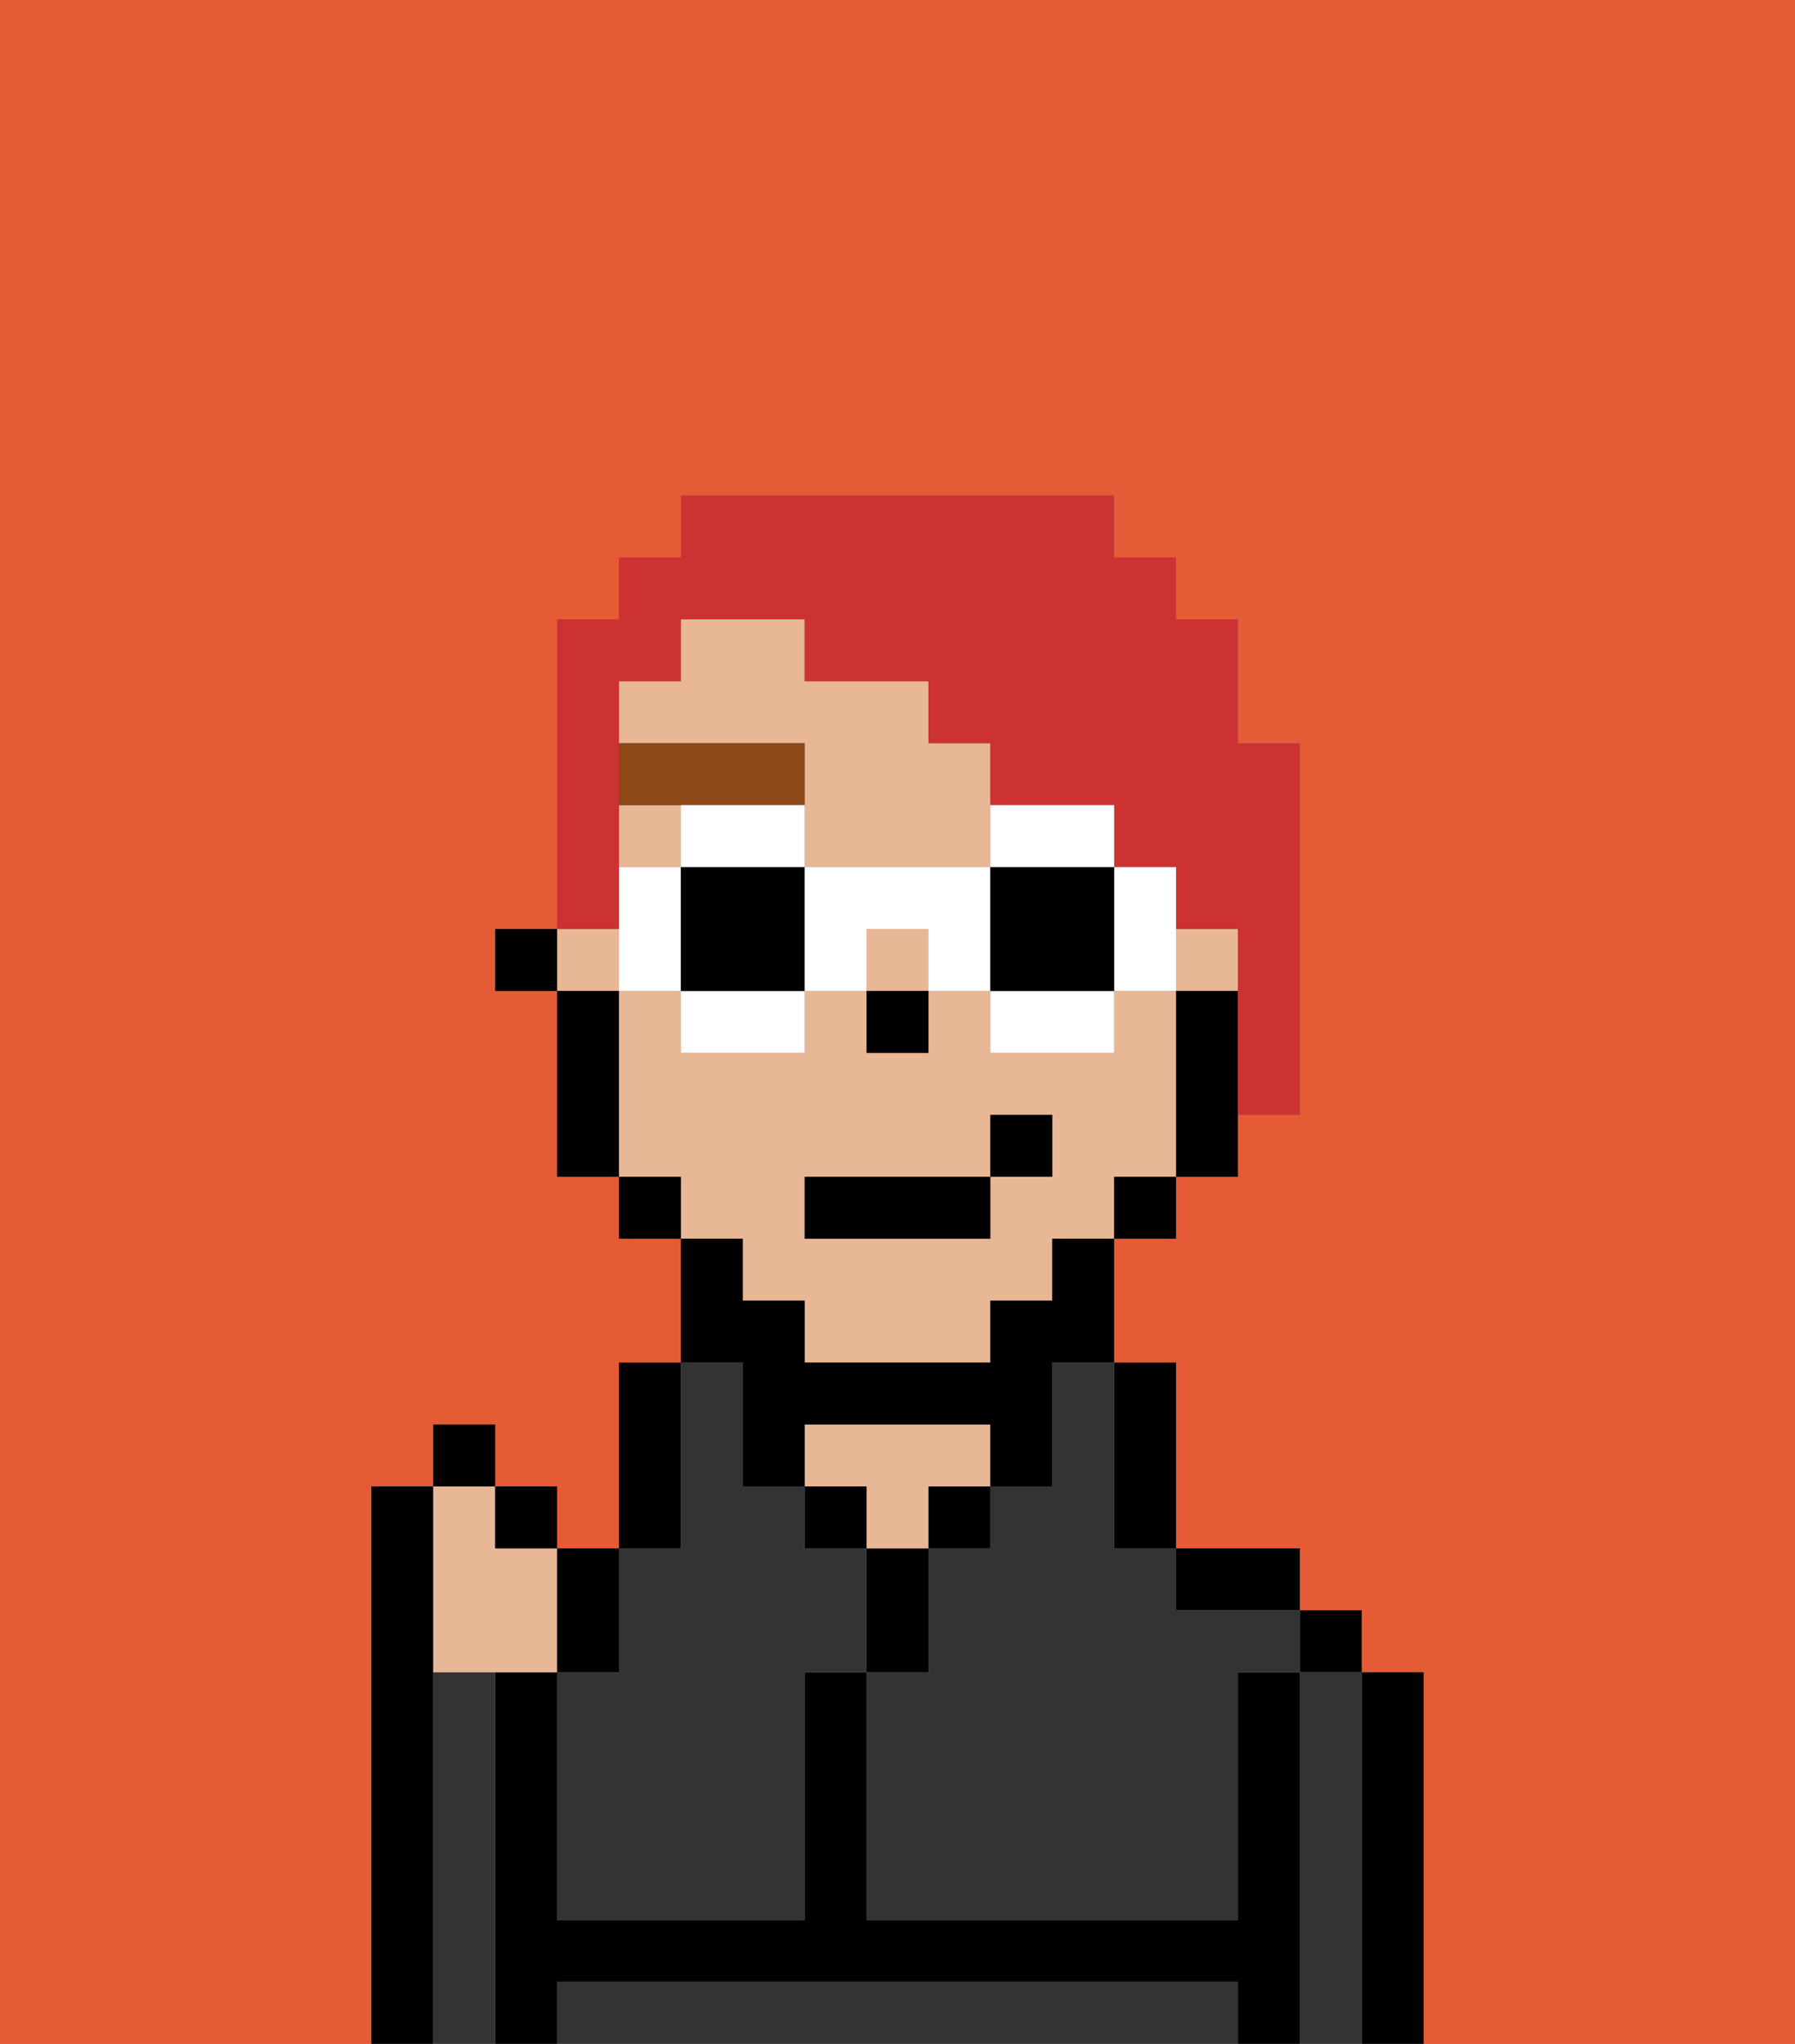 <svg xmlns="http://www.w3.org/2000/svg" viewBox="0 0 29 33"><rect x="0" y="0" width="29" height="33" fill="#808080" stroke="none"/><defs><style>polygon,rect,path{shape-rendering:crispedges;}.xa296-1{fill:#e55b35;}.xa296-2{fill:#000000;}.xa296-3{fill:#333333;}.xa296-4{fill:#e8b795;}.xa296-5{fill:#8e4717;}.xa296-6{fill:#cc3232;}.xa296-7{fill:#ffffff;}</style></defs><path class="xa296-1" d="M0,33H6V24H7V23H8v1H9v1h1V22h1V20H10V19H9V16H8V15H9V10h1V9h1V8h7V9h1v1h1v2h1v6H20v1H19v1H18v2h1v3h2v1h1v1h1v6h6V0H0Z"/><path class="xa296-2" d="M7,27V24H6v9H7V27Z"/><path class="xa296-2" d="M23,27H22v6h1V27Z"/><rect class="xa296-2" x="21" y="26" width="1" height="1"/><path class="xa296-3" d="M22,27H21v6h1V27Z"/><path class="xa296-2" d="M21,27H20v4H14V27H13v4H9V27H8v6H9V32H20v1h1V27Z"/><path class="xa296-2" d="M20,26h1V25H19v1Z"/><path class="xa296-3" d="M19,32H9v1H20V32Z"/><path class="xa296-2" d="M18,25h1V22H18v3Z"/><path class="xa296-3" d="M17,23v1H16v1H15v2H14v4h6V27h1V26H19V25H18V22H17Z"/><rect class="xa296-2" x="15" y="24" width="1" height="1"/><path class="xa296-2" d="M15,26V25H14v2h1Z"/><path class="xa296-4" d="M15,24h1V23H13v1h1v1h1Z"/><rect class="xa296-2" x="13" y="24" width="1" height="1"/><path class="xa296-2" d="M11,24V22H10v3h1Z"/><path class="xa296-3" d="M9,27v4h4V27h1V25H13V24H12V22H11v3H10v2Z"/><path class="xa296-3" d="M8,27H7v6H8V27Z"/><path class="xa296-4" d="M13,13v1h3V12H15V11H13V10H11v1H10v1h3Z"/><rect class="xa296-4" x="19" y="15" width="1" height="1"/><rect class="xa296-4" x="10" y="13" width="1" height="1"/><rect class="xa296-4" x="14" y="15" width="1" height="1"/><rect class="xa296-4" x="9" y="15" width="1" height="1"/><path class="xa296-4" d="M12,21h1v1h3V21h1V20h1V19h1V16H18v1H16V16H15v1H14V16H13v1H11V16H10v3h1v1h1Zm1-2h3V18h1v1H16v1H13Z"/><path class="xa296-2" d="M19,16v3h1V16Z"/><rect class="xa296-2" x="18" y="19" width="1" height="1"/><path class="xa296-2" d="M12,23v1h1V23h3v1h1V22h1V20H17v1H16v1H13V21H12V20H11v2h1Z"/><rect class="xa296-2" x="10" y="19" width="1" height="1"/><path class="xa296-2" d="M10,16H9v3h1V16Z"/><rect class="xa296-2" x="8" y="15" width="1" height="1"/><rect class="xa296-2" x="14" y="16" width="1" height="1"/><path class="xa296-5" d="M12,13h1V12H10v1h2Z"/><rect class="xa296-2" x="13" y="19" width="3" height="1"/><rect class="xa296-2" x="16" y="18" width="1" height="1"/><path class="xa296-4" d="M7,27H9V25H8V24H7v3Z"/><path class="xa296-2" d="M10,27V25H9v2Z"/><rect class="xa296-2" x="8" y="24" width="1" height="1"/><rect class="xa296-2" x="7" y="23" width="1" height="1"/><path class="xa296-6" d="M10,14V11h1V10h2v1h2v1h1v1h2v1h1v1h1v3h1V12H20V10H19V9H18V8H11V9H10v1H9v5h1Z"/><path class="xa296-7" d="M12,13H11v1h2V13Z"/><path class="xa296-7" d="M11,17h2V16H11Z"/><path class="xa296-7" d="M10,14v2h1V14Z"/><path class="xa296-2" d="M11,14v2h2V14Z"/><path class="xa296-7" d="M19,14H18v2h1V14Z"/><path class="xa296-7" d="M17,14h1V13H16v1Z"/><path class="xa296-7" d="M16,17h2V16H16Z"/><path class="xa296-7" d="M13,14v2h1V15h1v1h1V14Z"/><path class="xa296-2" d="M17,14H16v2h2V14Z"/></svg>